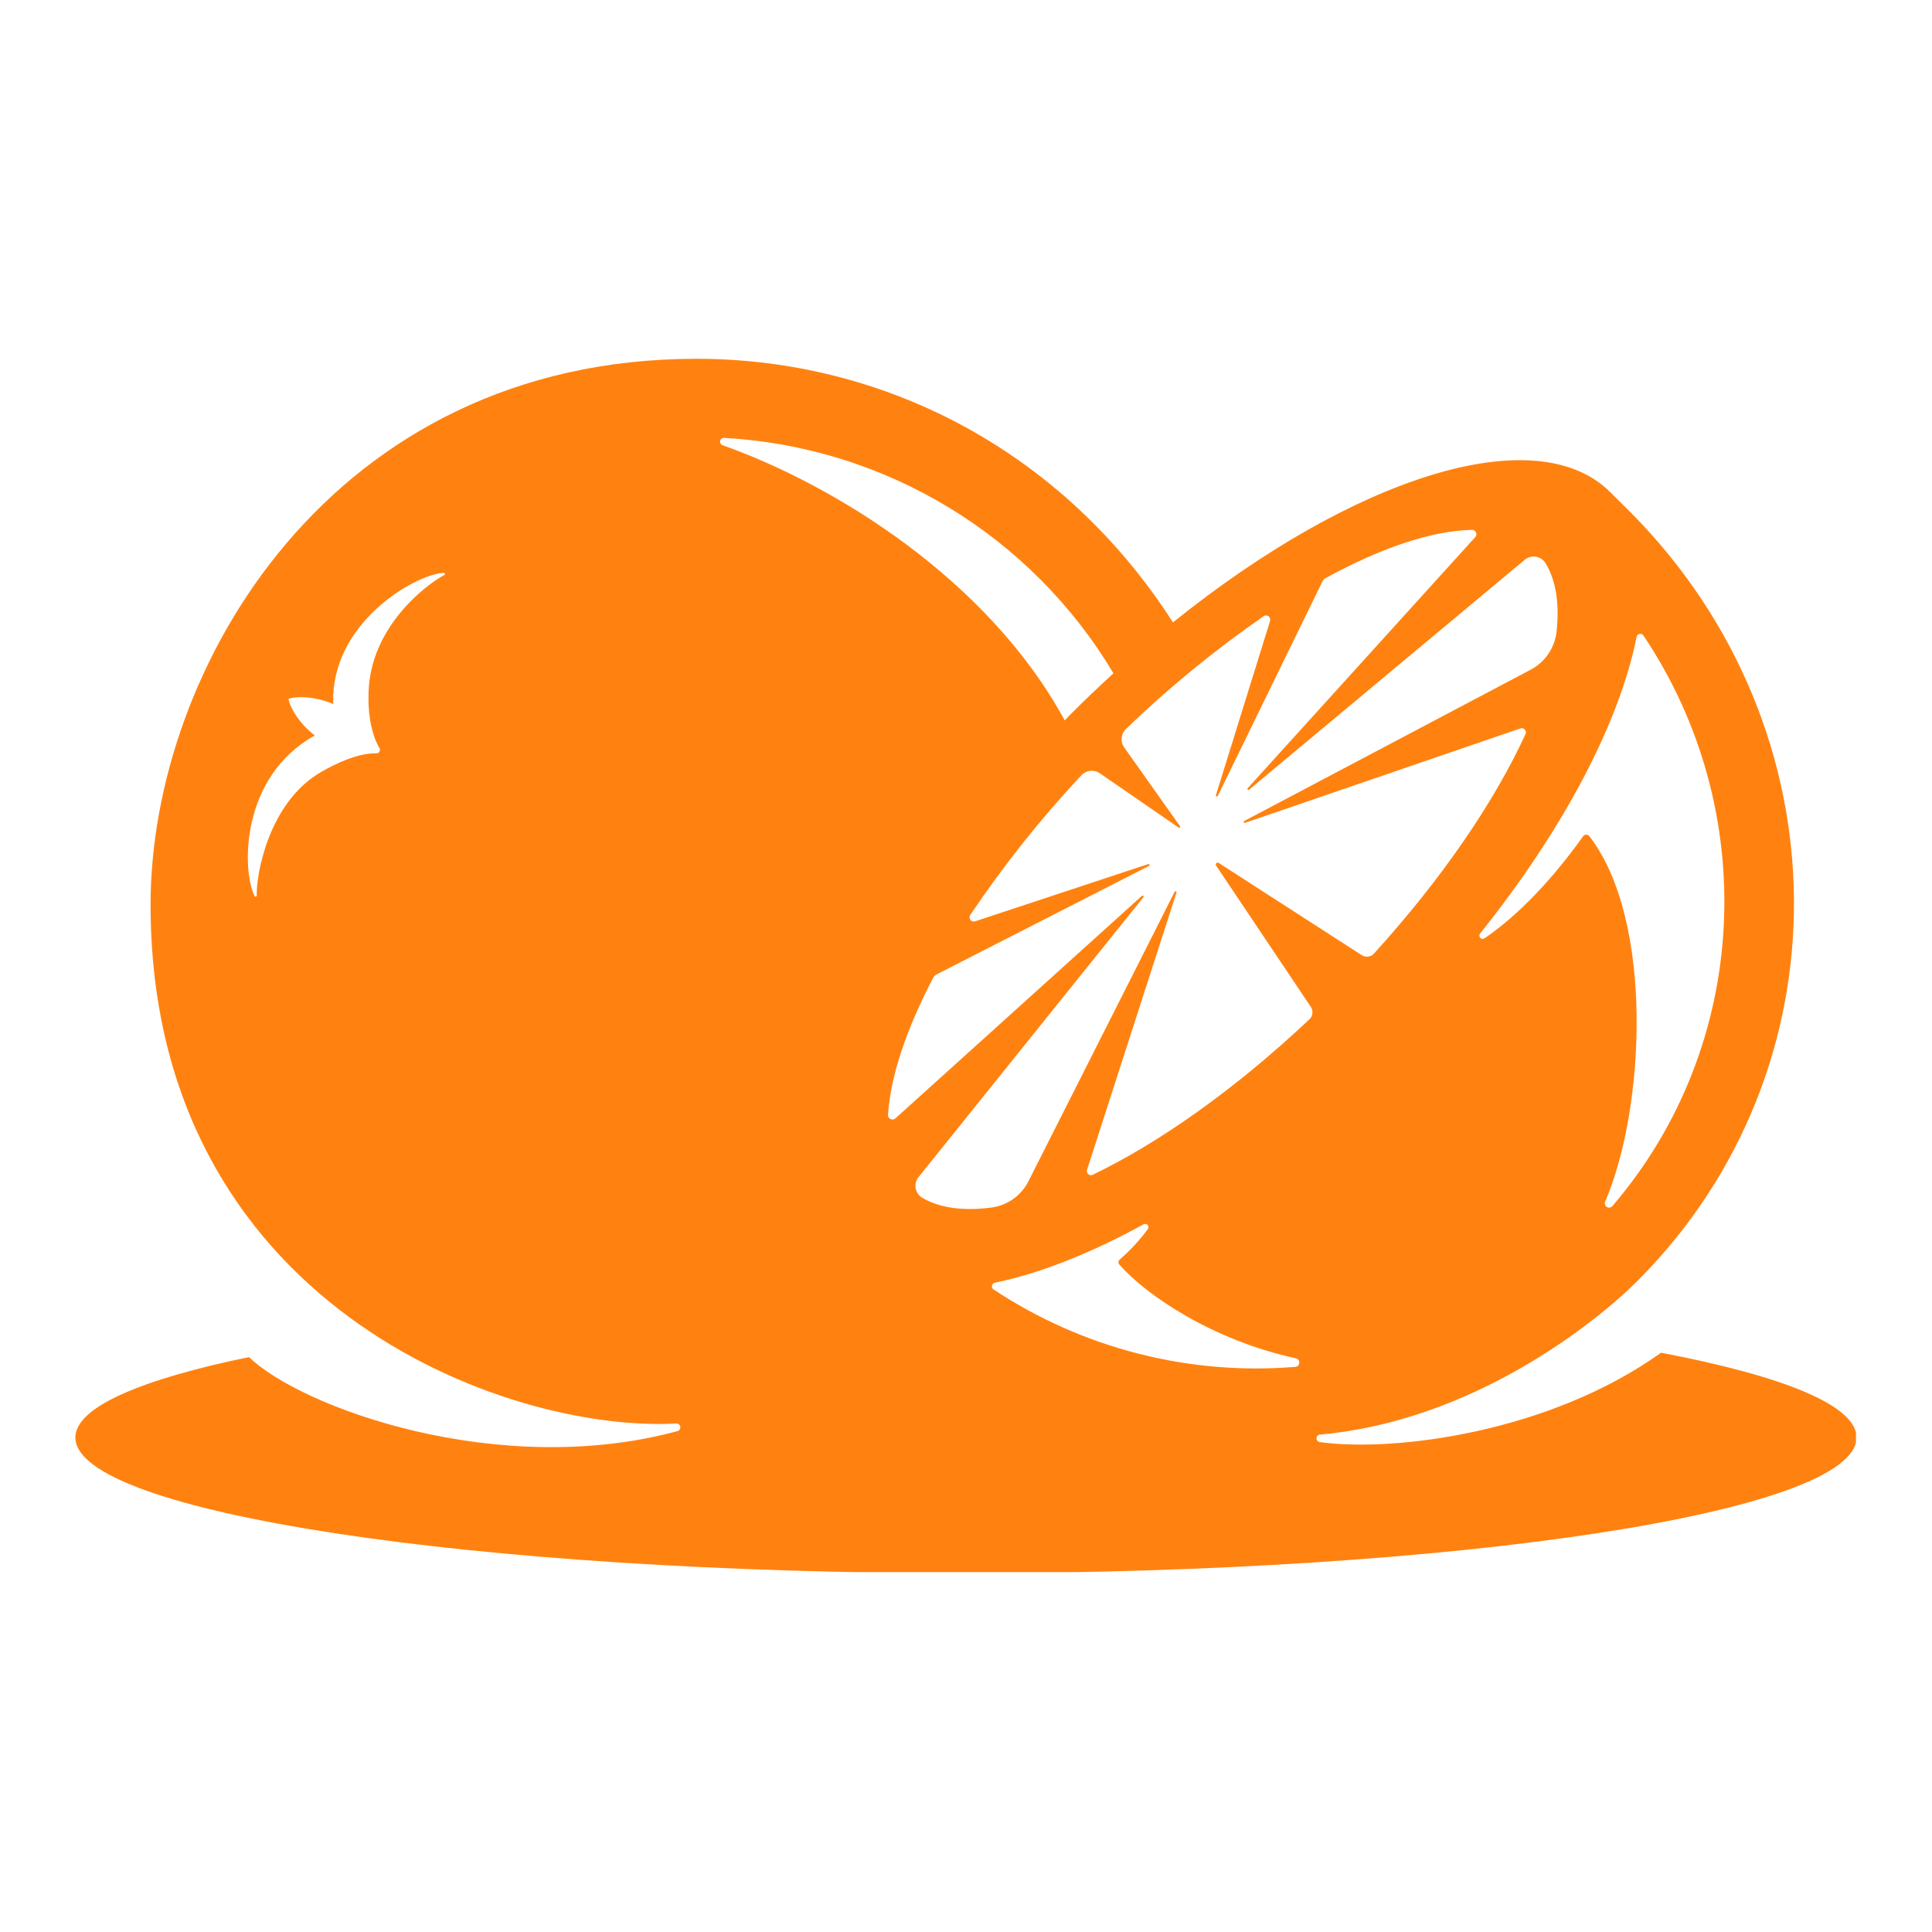 <svg xmlns="http://www.w3.org/2000/svg" xmlns:xlink="http://www.w3.org/1999/xlink" width="500" zoomAndPan="magnify" viewBox="0 0 375 375" height="500" preserveAspectRatio="xMidYMid meet" version="1.0"><defs><clipPath id="9c75f32348"><path d="M 14.496 69.641 L 360.246 69.641 L 360.246 305.141 L 14.496 305.141 Z M 14.496 69.641 " clip-rule="nonzero"/></clipPath></defs><g clip-path="url(#9c75f32348)"><path fill="#ff8210" d="M 322.41 262.562 C 300.688 278.098 270.605 281.898 256.137 279.906 C 255.957 279.875 255.809 279.785 255.695 279.645 C 255.578 279.504 255.523 279.34 255.531 279.156 C 255.535 278.973 255.602 278.816 255.727 278.68 C 255.852 278.547 256.004 278.469 256.184 278.449 C 285.758 275.863 309.734 256.773 317.969 248.492 C 358.793 207.434 358.199 141.699 316.703 99.652 L 312.539 95.516 C 298.117 81.184 262.75 92.586 227.676 120.805 C 206.391 87.641 171.75 69.641 135.191 69.641 C 64.324 69.641 29.227 129.711 29.227 175.602 C 29.227 252.879 97.844 278.113 131.285 276.305 C 131.477 276.301 131.645 276.359 131.789 276.484 C 131.934 276.605 132.02 276.762 132.047 276.949 C 132.074 277.137 132.035 277.312 131.93 277.469 C 131.824 277.629 131.68 277.734 131.496 277.781 C 96.848 287.156 58.508 273.258 48.336 263.41 C 27.172 267.777 14.629 273.176 14.629 279.02 C 14.629 293.562 92.027 305.355 187.496 305.355 C 282.961 305.355 360.359 293.562 360.359 279.02 C 360.359 272.793 346.137 267.074 322.41 262.562 Z M 86.238 111.617 C 82.922 113.348 72.703 121.035 71.629 132.941 C 71.289 136.668 71.652 141.812 73.637 145.18 C 73.789 145.414 73.793 145.652 73.648 145.895 C 73.504 146.133 73.293 146.242 73.012 146.219 C 69.488 146.156 65.262 148.148 62.355 149.824 C 52.012 155.801 49.715 169.973 49.832 173.789 C 49.836 173.922 49.773 174 49.645 174.023 C 49.516 174.047 49.43 173.996 49.387 173.871 C 46.918 168.762 46.695 150.742 61.113 142.75 C 57.953 140.383 56.184 137.078 56.008 135.664 C 57.328 135.125 61.066 135.062 64.684 136.664 C 64.098 121.02 80.426 111.539 86.094 111.188 C 86.219 111.168 86.305 111.219 86.344 111.344 C 86.387 111.465 86.352 111.559 86.234 111.617 Z M 317.664 123.613 C 317.727 123.297 317.918 123.105 318.234 123.039 C 318.551 122.973 318.801 123.074 318.984 123.344 C 341.727 157.242 339.84 202.766 312.961 234.102 C 312.828 234.258 312.66 234.352 312.457 234.383 C 312.258 234.418 312.066 234.379 311.895 234.273 C 311.719 234.164 311.602 234.016 311.535 233.82 C 311.473 233.625 311.48 233.434 311.559 233.242 C 319.402 215.016 321.02 178.469 308.484 162.293 C 308.41 162.199 308.32 162.125 308.211 162.078 C 308.102 162.027 307.988 162.004 307.871 162.008 C 307.75 162.012 307.641 162.043 307.535 162.098 C 307.43 162.156 307.344 162.234 307.277 162.332 C 301.434 170.523 294.738 177.648 288.145 182.125 C 288.016 182.215 287.871 182.25 287.715 182.234 C 287.555 182.219 287.422 182.152 287.316 182.035 C 287.207 181.918 287.152 181.781 287.145 181.621 C 287.137 181.465 287.184 181.324 287.285 181.199 C 303.688 160.703 314.352 140.141 317.668 123.613 Z M 140.543 84.992 C 144.371 85.203 148.176 85.648 151.949 86.324 C 155.723 87 159.445 87.906 163.109 89.039 C 166.773 90.168 170.355 91.52 173.855 93.09 C 177.355 94.66 180.746 96.438 184.027 98.422 C 187.309 100.406 190.461 102.582 193.477 104.949 C 196.492 107.32 199.352 109.863 202.055 112.586 C 204.762 115.305 207.289 118.18 209.645 121.207 C 211.996 124.234 214.156 127.395 216.121 130.688 C 213.27 133.301 210.426 136.004 207.613 138.832 C 207.289 139.168 206.988 139.504 206.664 139.836 C 191.73 112.352 161.727 94.016 140.246 86.414 C 140.074 86.352 139.945 86.238 139.855 86.082 C 139.77 85.922 139.742 85.754 139.781 85.574 C 139.816 85.398 139.906 85.254 140.051 85.145 C 140.195 85.031 140.359 84.984 140.539 84.992 Z M 251.426 265.305 C 246.297 265.727 241.168 265.723 236.043 265.289 C 230.914 264.855 225.859 264 220.875 262.723 C 215.891 261.445 211.047 259.762 206.344 257.676 C 201.641 255.586 197.145 253.125 192.852 250.285 C 192.586 250.105 192.484 249.855 192.547 249.539 C 192.613 249.219 192.805 249.031 193.121 248.969 C 201.828 247.16 211.629 243.32 221.965 237.641 C 222.094 237.566 222.234 237.543 222.383 237.566 C 222.535 237.59 222.66 237.66 222.758 237.773 C 222.859 237.887 222.914 238.016 222.918 238.168 C 222.926 238.32 222.883 238.457 222.793 238.578 C 221.191 240.738 219.375 242.699 217.344 244.469 C 217.199 244.586 217.113 244.738 217.098 244.926 C 217.078 245.109 217.129 245.277 217.246 245.422 C 222.395 251.367 235.438 260.18 251.539 263.648 C 251.746 263.695 251.91 263.797 252.035 263.965 C 252.16 264.133 252.219 264.32 252.203 264.527 C 252.188 264.734 252.105 264.914 251.961 265.062 C 251.812 265.211 251.633 265.289 251.426 265.305 Z M 254.164 197.84 C 239.809 211.375 225.066 221.781 212.086 228.031 C 211.766 228.176 211.477 228.129 211.219 227.891 C 210.961 227.656 210.887 227.371 211 227.043 L 228.352 173.262 C 228.391 173.148 228.355 173.066 228.246 173.02 C 228.137 172.973 228.055 173 227.996 173.109 C 223.379 182.25 205.77 217.105 199.648 229.23 C 199.305 229.918 198.887 230.555 198.391 231.137 C 197.895 231.723 197.332 232.242 196.711 232.688 C 196.09 233.137 195.422 233.504 194.707 233.789 C 193.996 234.074 193.258 234.27 192.5 234.379 C 187.066 235.086 182.449 234.516 178.984 232.473 C 178.652 232.273 178.379 232.012 178.16 231.691 C 177.941 231.371 177.797 231.023 177.73 230.641 C 177.664 230.258 177.676 229.879 177.773 229.504 C 177.871 229.129 178.039 228.789 178.281 228.488 L 221.922 174.172 C 222.004 174.078 222.004 173.984 221.914 173.898 C 221.824 173.809 221.734 173.809 221.641 173.891 L 173.82 217.059 C 173.535 217.32 173.223 217.371 172.871 217.211 C 172.523 217.055 172.352 216.781 172.363 216.398 C 172.836 208.945 175.914 199.719 181.219 189.613 C 181.355 189.48 181.48 189.355 181.613 189.223 L 223.023 168.074 C 223.125 168.016 223.152 167.934 223.105 167.828 C 223.059 167.723 222.98 167.688 222.871 167.719 L 189.27 178.828 C 189.105 178.887 188.941 178.891 188.777 178.844 C 188.609 178.797 188.473 178.707 188.363 178.574 C 188.254 178.438 188.195 178.285 188.184 178.113 C 188.172 177.941 188.211 177.781 188.301 177.633 C 194.766 168.008 201.961 158.961 209.883 150.496 C 210.109 150.25 210.371 150.055 210.668 149.906 C 210.965 149.754 211.281 149.66 211.609 149.625 C 211.941 149.59 212.27 149.613 212.594 149.695 C 212.914 149.773 213.215 149.91 213.488 150.098 L 228.793 160.645 C 228.879 160.695 228.957 160.688 229.027 160.613 C 229.098 160.543 229.105 160.465 229.051 160.379 L 218.219 145.09 C 218.023 144.82 217.883 144.523 217.797 144.199 C 217.711 143.879 217.684 143.555 217.715 143.223 C 217.746 142.891 217.832 142.574 217.977 142.273 C 218.121 141.977 218.312 141.711 218.555 141.48 C 226.883 133.465 235.797 126.168 245.297 119.59 C 245.445 119.496 245.602 119.449 245.777 119.457 C 245.949 119.465 246.105 119.523 246.242 119.629 C 246.379 119.734 246.473 119.871 246.523 120.039 C 246.574 120.203 246.57 120.367 246.516 120.531 L 236.016 154.328 C 235.969 154.449 236.004 154.531 236.121 154.582 C 236.238 154.633 236.324 154.598 236.375 154.484 L 256.766 112.695 C 256.898 112.559 257.02 112.43 257.148 112.293 C 268.059 106.309 277.969 102.984 285.75 102.848 C 286.109 102.863 286.359 103.035 286.496 103.367 C 286.637 103.699 286.586 104 286.34 104.262 L 242.176 152.996 C 242.094 153.09 242.098 153.18 242.184 153.266 C 242.27 153.352 242.359 153.355 242.453 153.277 L 295.965 108.648 C 296.262 108.398 296.598 108.223 296.973 108.117 C 297.344 108.016 297.723 107.992 298.105 108.055 C 298.488 108.113 298.84 108.254 299.164 108.465 C 299.488 108.68 299.754 108.949 299.961 109.277 C 302.062 112.695 302.719 117.281 302.117 122.711 C 302.02 123.48 301.836 124.23 301.559 124.953 C 301.281 125.68 300.922 126.359 300.477 126.996 C 300.035 127.637 299.52 128.211 298.938 128.723 C 298.355 129.234 297.719 129.672 297.027 130.027 L 241.512 159.355 C 241.406 159.41 241.379 159.492 241.426 159.602 C 241.473 159.715 241.551 159.75 241.664 159.711 L 295.078 141.395 C 295.414 141.277 295.703 141.344 295.949 141.605 C 296.191 141.863 296.246 142.156 296.105 142.484 C 290.094 155.566 279.961 170.484 266.695 185.078 C 266.547 185.242 266.375 185.375 266.18 185.477 C 265.984 185.578 265.777 185.641 265.562 185.672 C 265.344 185.699 265.129 185.691 264.914 185.645 C 264.699 185.594 264.496 185.512 264.312 185.395 L 236.559 167.5 C 236.387 167.391 236.234 167.406 236.09 167.551 C 235.949 167.695 235.938 167.852 236.051 168.02 L 254.438 195.445 C 254.559 195.629 254.648 195.828 254.699 196.043 C 254.75 196.258 254.762 196.473 254.738 196.691 C 254.715 196.91 254.652 197.121 254.555 197.316 C 254.457 197.516 254.324 197.688 254.164 197.84 Z M 254.164 197.84 " fill-opacity="1" fill-rule="evenodd"/></g></svg>